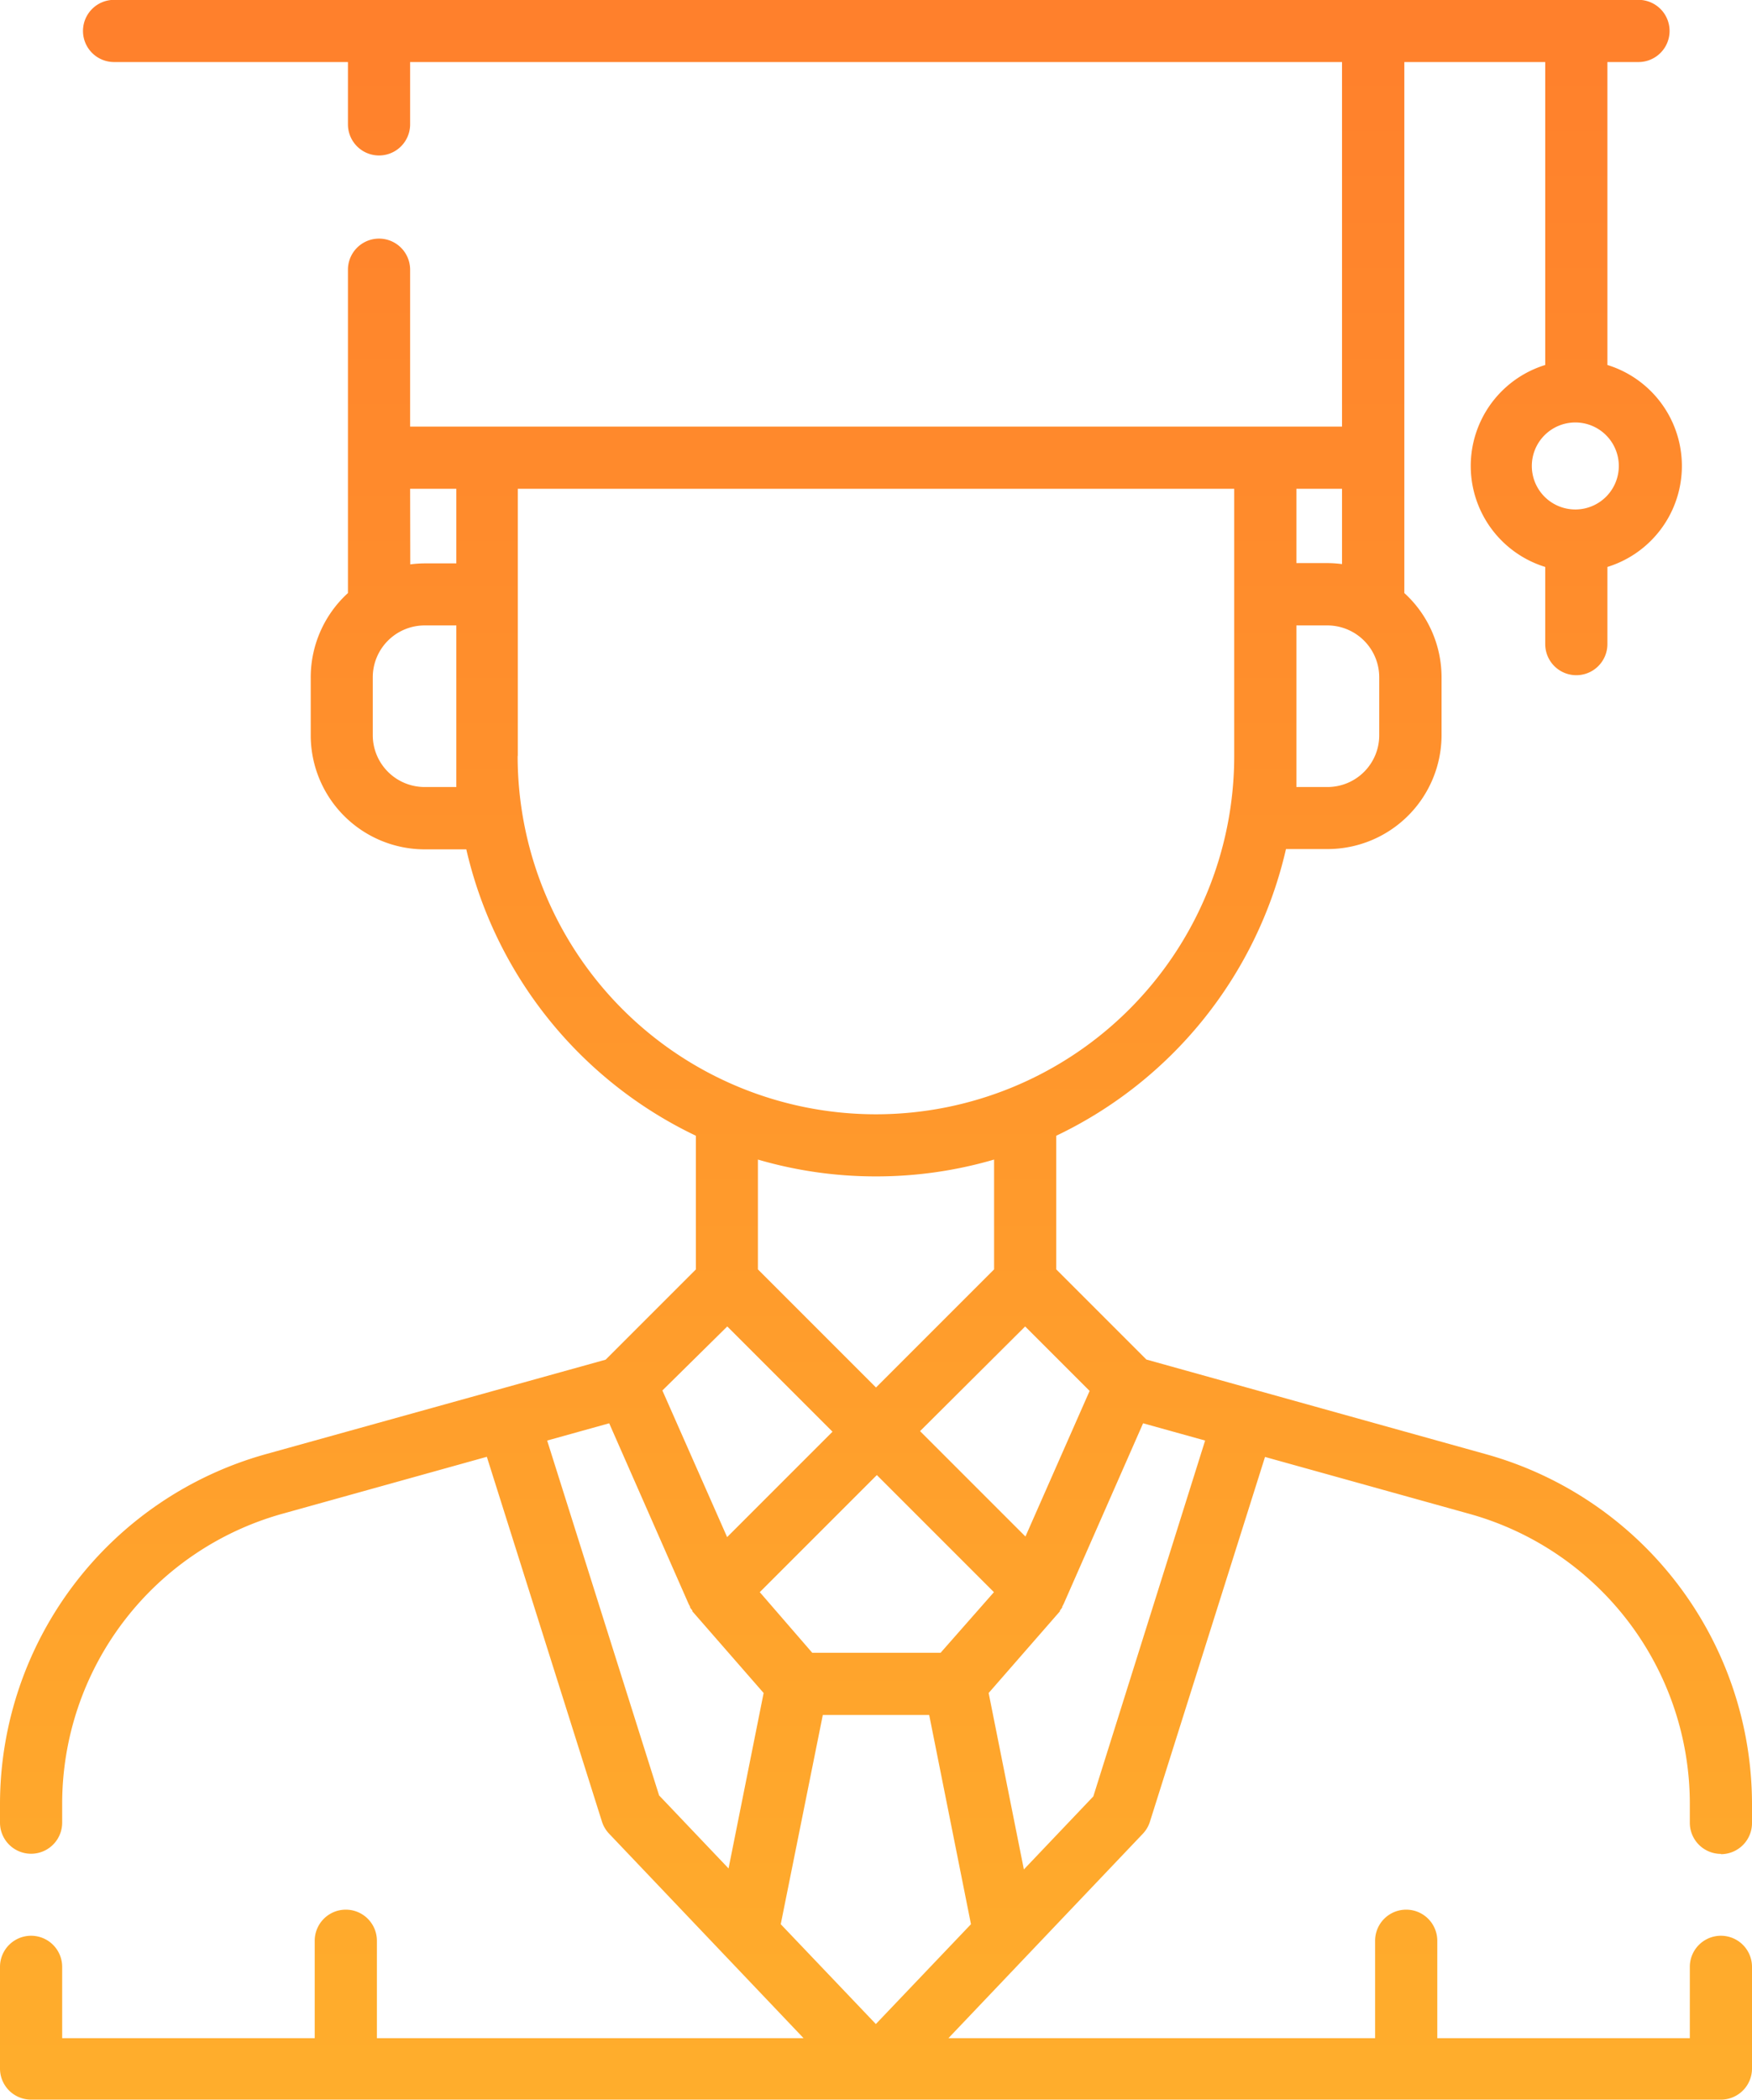 <svg xmlns="http://www.w3.org/2000/svg" xmlns:xlink="http://www.w3.org/1999/xlink" width="12.286" height="14.725" viewBox="0 0 12.286 14.725">
  <defs>
    <linearGradient id="linear-gradient" x1="0.5" x2="0.5" y2="1" gradientUnits="objectBoundingBox">
      <stop offset="0" stop-color="#ff802c"/>
      <stop offset="1" stop-color="#ffb02c"/>
    </linearGradient>
  </defs>
  <path id="student" d="M12.068,13a.218.218,0,0,0,.218-.218v-.136a2.549,2.549,0,0,0-1.861-2.449L8.039,9.532,7.407,8.9V7.963a2.96,2.96,0,0,0,1.611-2.01h.291a.8.8,0,0,0,.8-.8V4.748a.8.8,0,0,0-.261-.59V.435h.988V2.559a.741.741,0,0,0,0,1.416v.541a.218.218,0,1,0,.436,0V3.975a.741.741,0,0,0,0-1.416V.435h.218a.218.218,0,0,0,0-.436H.8A.218.218,0,1,0,.8.435H2.44V.872a.218.218,0,0,0,.436,0V.435H9.411V2.991H2.876v-1.1a.218.218,0,1,0-.436,0V4.158a.8.8,0,0,0-.261.59v.407a.8.8,0,0,0,.8.8h.291A2.959,2.959,0,0,0,4.88,7.963V8.9l-.633.633-2.385.663A2.549,2.549,0,0,0,0,12.643v.136a.218.218,0,0,0,.436,0v-.136a2.111,2.111,0,0,1,1.542-2.029l1.436-.4.807,2.557a.219.219,0,0,0,.05.085L5.635,14.29H2.643v-.683a.218.218,0,0,0-.436,0v.683H.436v-.5a.218.218,0,0,0-.436,0v.713a.218.218,0,0,0,.218.218h11.85a.218.218,0,0,0,.218-.218v-.713a.218.218,0,1,0-.436,0v.5H10.079v-.683a.218.218,0,0,0-.436,0v.683H6.651l1.363-1.433a.218.218,0,0,0,.05-.085l.807-2.557,1.437.4a2.111,2.111,0,0,1,1.542,2.029v.136a.218.218,0,0,0,.218.218ZM11.052,3.572a.305.305,0,1,1,.3-.305A.305.305,0,0,1,11.052,3.572ZM5.77,12.024h.746l.293,1.467-.667.7-.667-.7Zm.826-.436h-.9l-.368-.425.821-.821.821.821Zm.595-.815-.739-.739L7.189,9.3l.452.452ZM9.672,5.155a.363.363,0,0,1-.363.363H9.091V4.385h.218a.364.364,0,0,1,.363.363Zm-.261-1.2a.8.8,0,0,0-.1-.007H9.091V3.427h.32ZM2.876,3.427H3.2V3.95H2.977a.8.8,0,0,0-.1.007ZM3.2,5.518H2.977a.364.364,0,0,1-.363-.363V4.748a.364.364,0,0,1,.363-.363H3.2ZM3.631,5.3V3.427H8.655V5.3a2.512,2.512,0,1,1-5.025,0ZM6.143,8.248a2.941,2.941,0,0,0,.828-.118V8.9l-.828.828L5.315,8.9V8.13A2.937,2.937,0,0,0,6.143,8.248ZM5.1,9.3l.738.738-.739.739L4.645,9.749Zm-1.263.8.435-.121.555,1.262a.22.22,0,0,0,.012.023l0,.006.01.014.006.007,0,.006.5.573L5.109,13.1l-.487-.512Zm3.83,2.495-.487.512-.247-1.237.5-.573,0-.006.006-.007.01-.014,0-.006a.24.24,0,0,0,.012-.023l.555-1.262.435.121Zm0,0" transform="translate(0 0)" fill="url(#linear-gradient)"/>
</svg>
